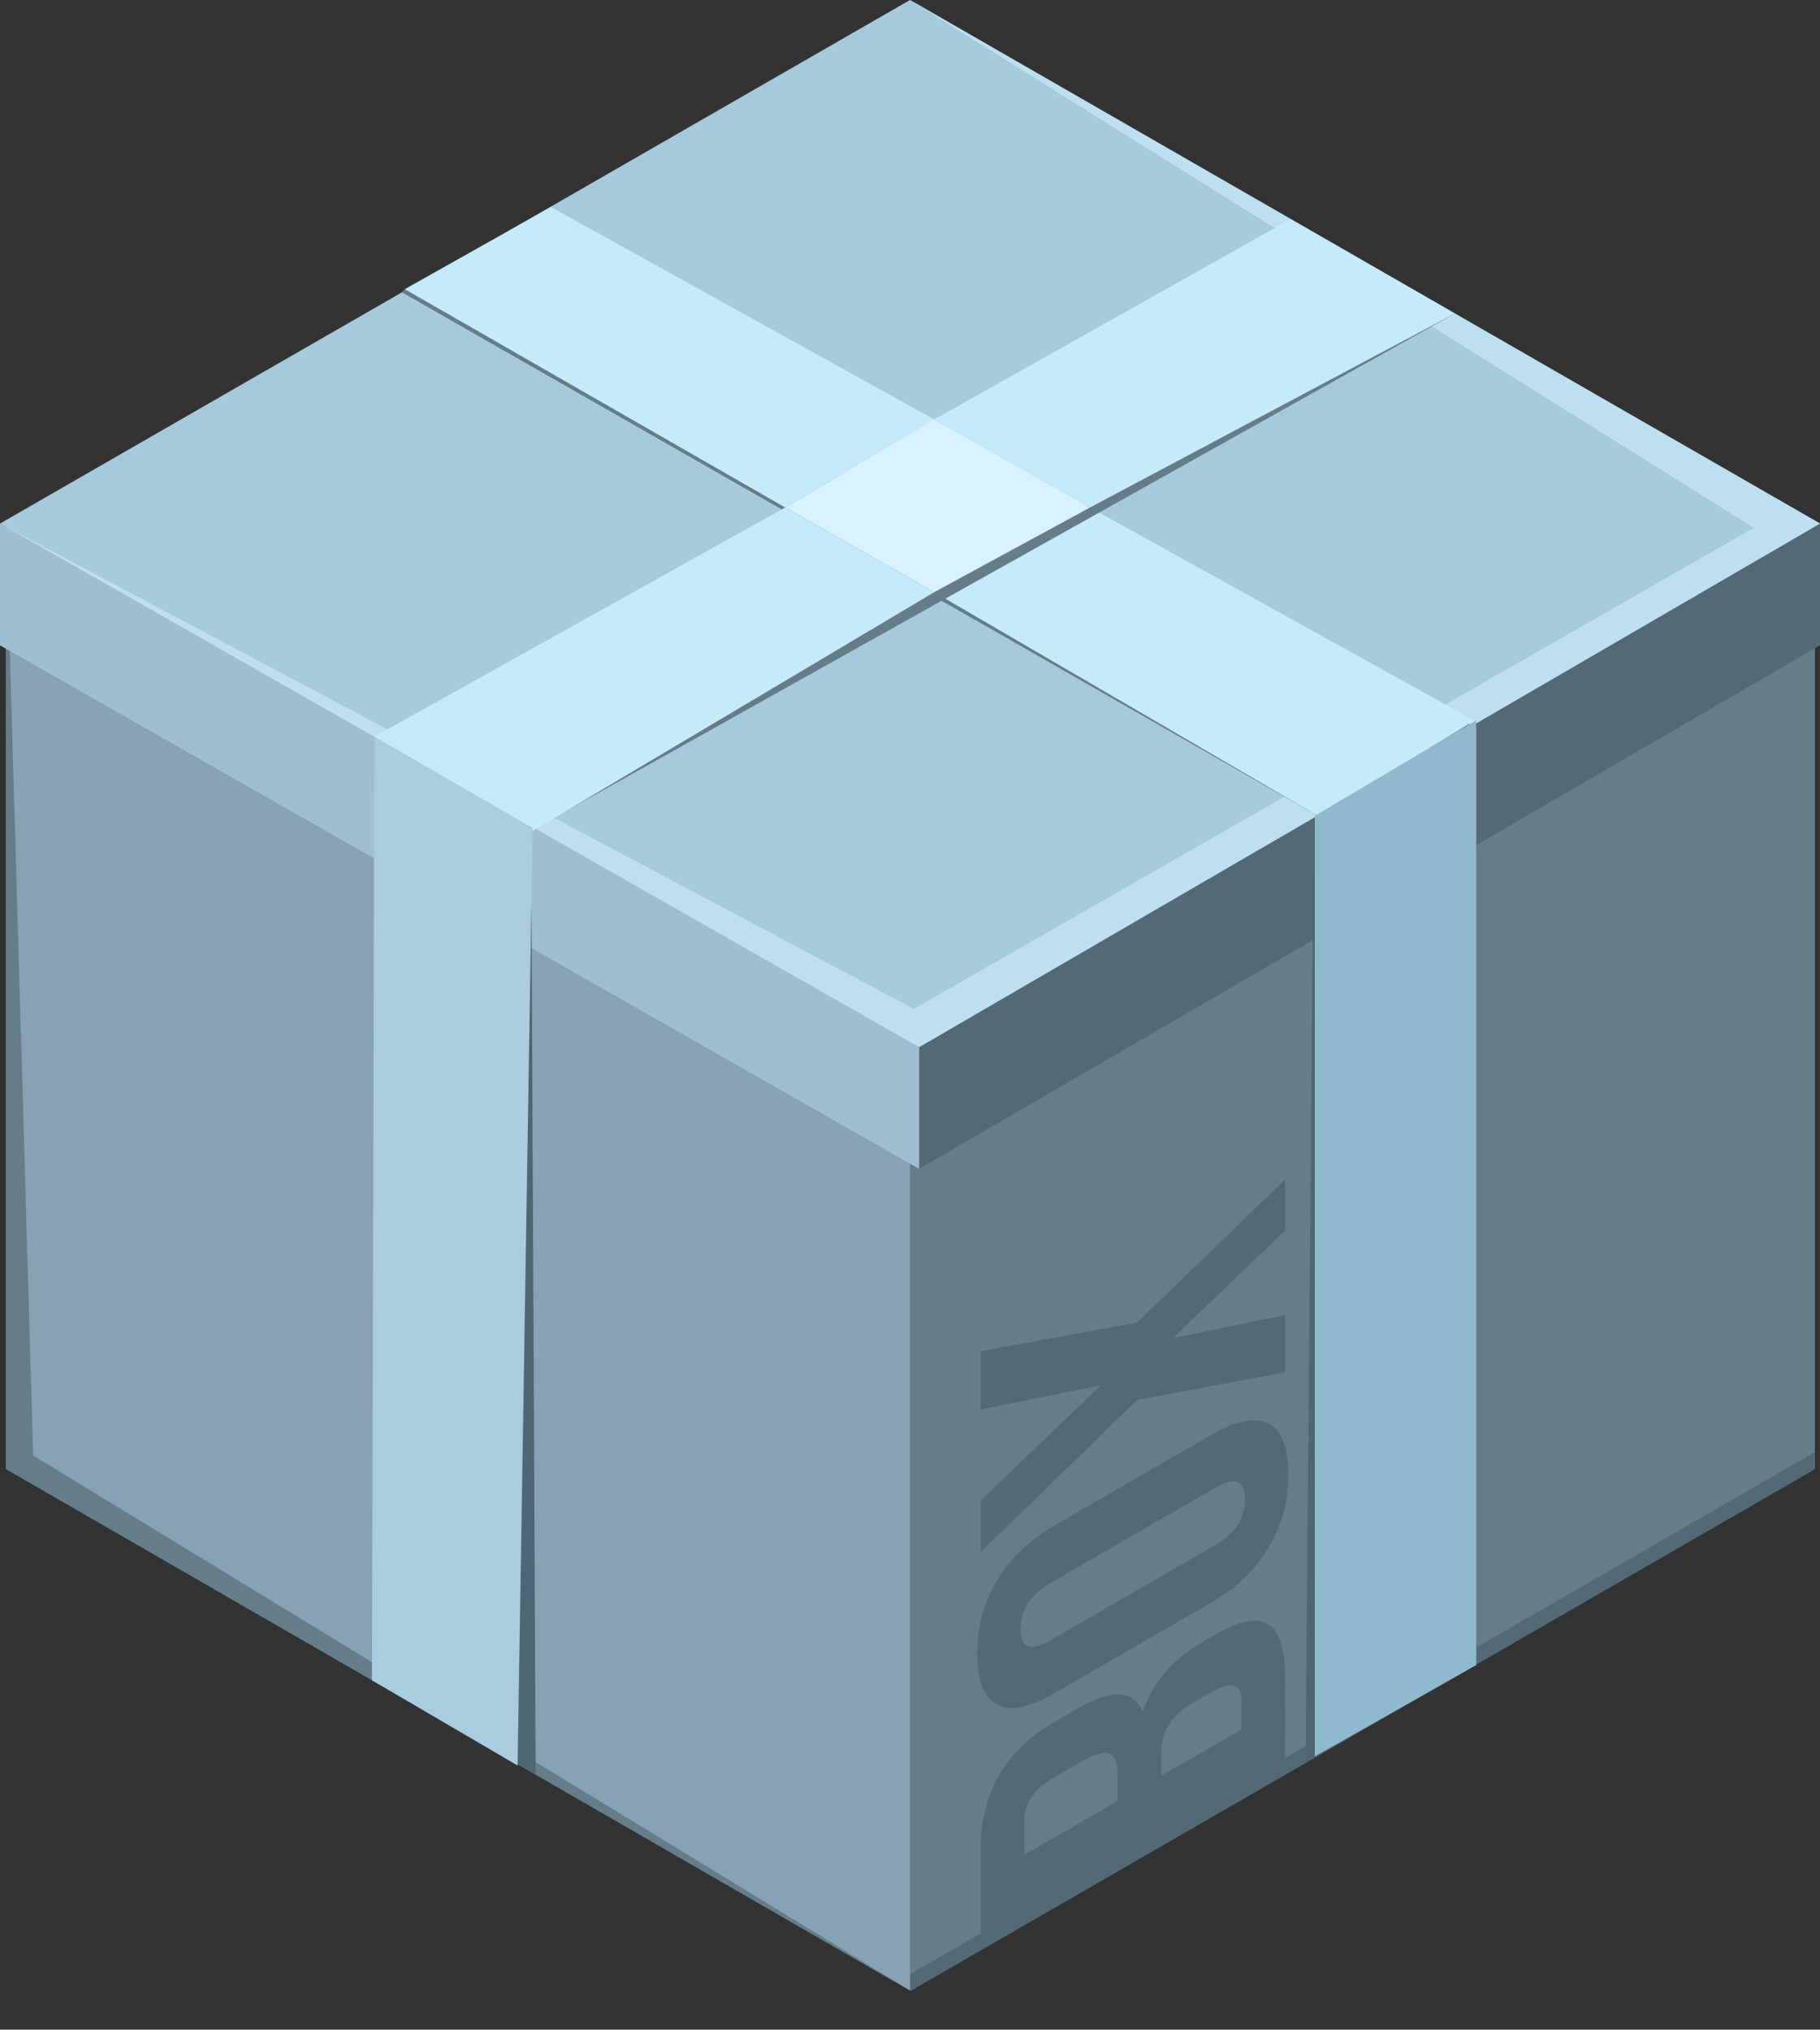 <svg width="200" height="223" fill="none" xmlns="http://www.w3.org/2000/svg"><rect width="100%" height="100%" fill="#333333" stroke="none"/><path d="M100.056 218.729L.669 161.405V57.551l99.387 57.324v103.854z" fill="#87A2B4"/><path d="M.669 57.551v103.854l99.387 57.324-96.41-58.813L.67 57.551z" fill="#647D89"/><path d="M100.055 218.729l99.387-57.324V57.551l-99.387 57.325v103.853z" fill="#647D89"/><path d="M100.055 218.729l99.387-57.325v-1.861l-99.387 57.325v1.861z" fill="#536A76"/><path d="M100.056 114.876L.669 57.551 100.056.227l99.387 57.324-99.387 57.325z" fill="#A6CADC"/><path d="M191.254 57.551l-84.126 48.763-7.072 3.723-6.7-3.723L9.23 57.552l90.825-52.486 91.198 52.485z" fill="#4B6470"/><path d="M100.056 5.066v104.971L9.231 57.551l90.825-52.485z" fill="#647D89"/><path d="M107.128 106.314l-7.073 3.722-6.7-3.722 6.7-4.095 7.073 4.095z" fill="#587481"/><path d="M100 0L0 57.525l101.003 57.525L200 57.525 100 0z" fill="#A6CADC"/><path d="M101.003 128.428V115.05L200 57.525v13.378l-98.997 57.525z" fill="#536A76"/><path d="M101.003 128.428V115.05L0 57.525v13.378l101.003 57.525z" fill="#9FBED2"/><path d="M192.742 57.993l-92.314 52.858L0 57.525l101.003 57.525L200 57.525 100 0l92.742 57.993z" fill="#BEDFEF"/><path d="M44.147 32.107l100.669 57.525 15.385-9.03-115.72-48.83-.334.335z" fill="#647D89"/><path d="M60.535 22.742l42.126 23.34-16.379 9.678-41.8-23.987 16.053-9.03zm101.672 56.522l-17.391 10.368-42.155-24.566 17.122-9.306 42.424 23.504z" fill="#C5EAFA"/><path d="M56.187 89.632L159.177 34l.689.45L58.863 90.97l-2.676-1.337z" fill="#647D89"/><path d="M119.784 55.76l-17.123 9.305-16.379-9.306 16.379-9.678 17.123 9.678z" fill="#D8F2FF"/><path d="M86.283 55.76l16.378 9.306-44.133 26.238-17.39-10.368L86.282 55.76zm73.583-21.312L119.783 55.76l-17.122-9.678 39.145-22.002 18.06 10.368z" fill="#C5EAFA"/><path d="M141.2 184.167l-.001 9.159-33.434 19.305.001-9.545c0-6.069 2.77-10.813 7.929-13.792l2.722-1.572c3.535-2.041 6.066-2.233 7.164.388 1.099-3.338 3.296-5.821 6.735-7.806l1.194-.69c5.158-2.978 7.69-1.736 7.69 4.553zm-18.389 11.004c0-2.758-.955-3.366-4.06-1.573l-2.913 1.682c-2.484 1.434-3.296 3.007-3.296 5.048v3.476l10.269-5.929v-2.704zm13.612-8.08c0-2.152-1.05-2.483-3.438-1.104l-1.863 1.075c-2.675 1.545-3.535 3.42-3.535 5.682v2.373l8.836-5.102v-2.924zm-2.913-17.311c2.389-1.379 3.296-3.117 3.296-5.048s-.907-2.621-3.295-1.242l-18.054 10.425c-2.389 1.379-3.296 3.116-3.296 5.047 0 1.932.907 2.621 3.295 1.242l18.054-10.424zm-17.72 16.3c-5.349 3.089-8.406 1.599-8.405-4.36 0-5.958 3.057-10.978 8.406-14.067l17.386-10.039c5.349-3.088 8.406-1.598 8.405 4.36 0 5.959-3.057 10.979-8.406 14.068L115.79 186.08zm25.411-50.855l-12.323 11.805 12.323-2.536v6.289l-16.239 3.032-17.195 16.714v-5.682l13.231-12.66-13.23 2.674v-6.4l17.194-3.142 16.24-15.722-.001 5.628z" fill="#536A76"/><path d="M161.475 183.366V79.513l-17.123 10.453-.874 103.679 17.997-10.279z" fill="#4D6775"/><path d="M162.219 182.943V79.141l-17.737 10.491v103.345l17.737-10.034z" fill="#8FBACE"/><path d="M42.36 185.304V82.415l16.005 8.934.498 103.634-16.504-9.679z" fill="#4D6775"/><path d="M40.87 184.615l.267-103.679L58.53 90.97l-1.652 103.01-16.007-9.365z" fill="#AACCE1"/></svg>